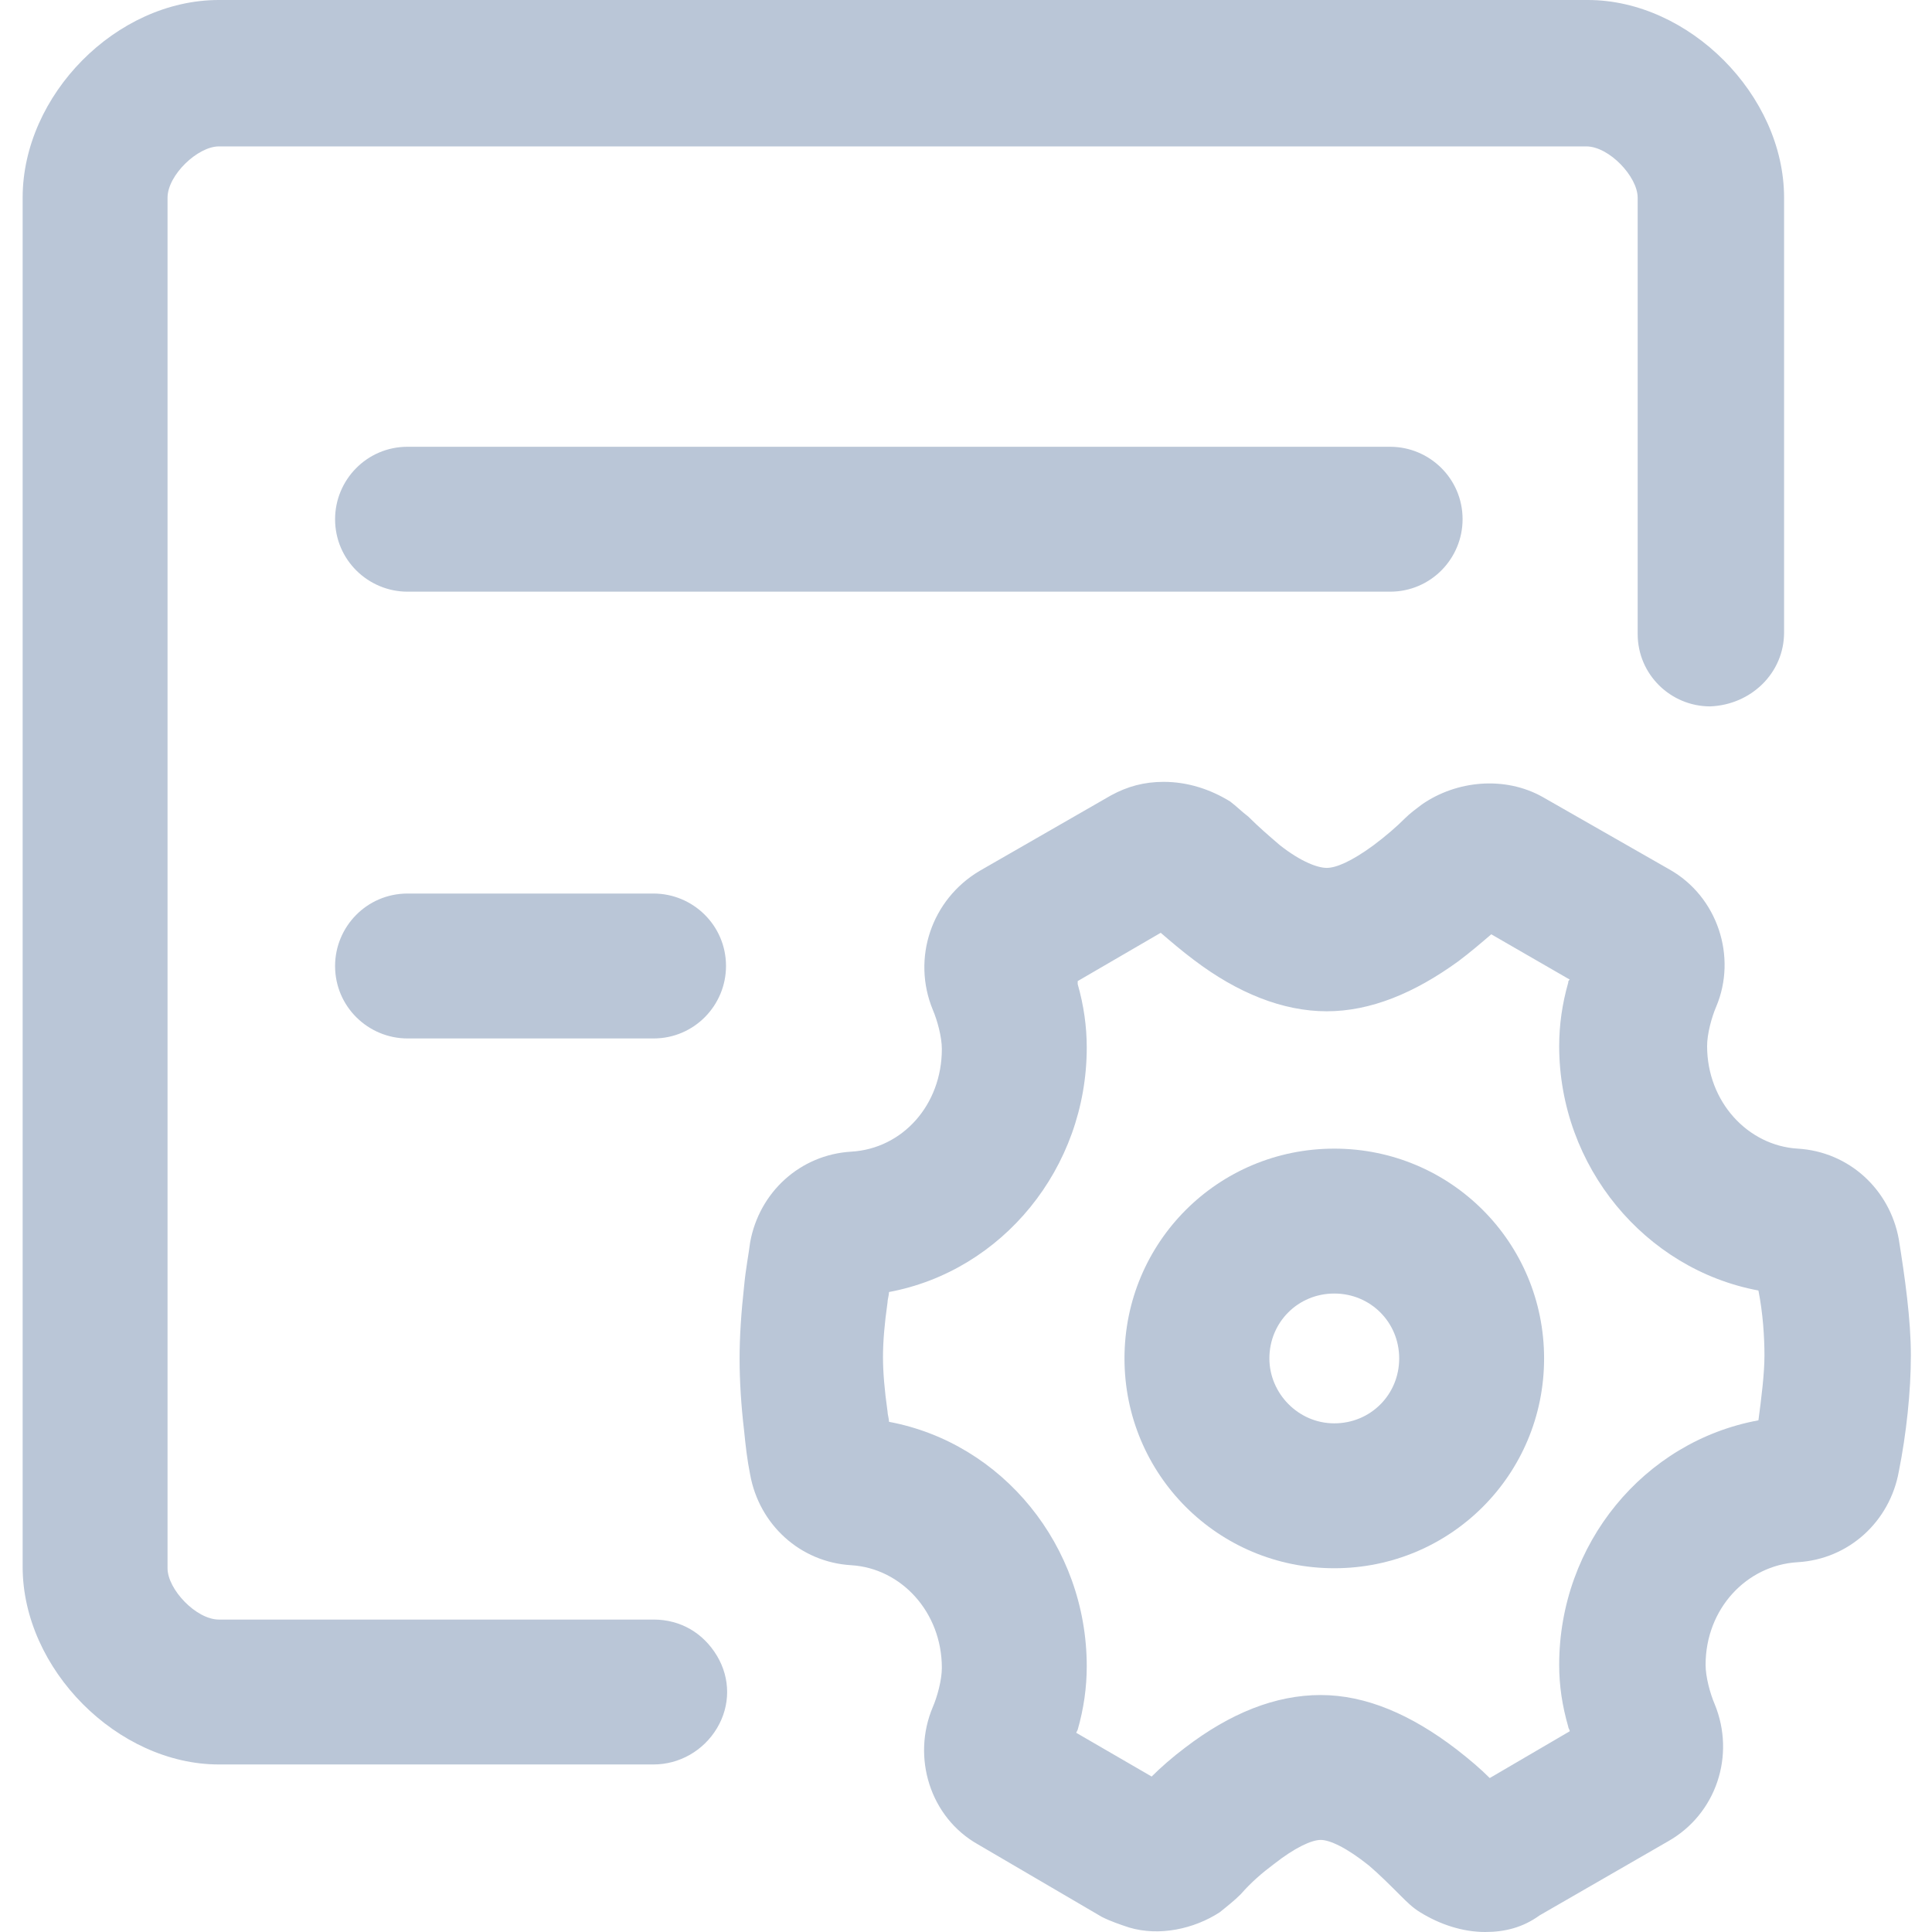 <?xml version="1.0" encoding="utf-8"?>
<!-- Generator: Adobe Illustrator 21.0.0, SVG Export Plug-In . SVG Version: 6.00 Build 0)  -->
<svg version="1.1" id="图层_1" xmlns="http://www.w3.org/2000/svg" xmlns:xlink="http://www.w3.org/1999/xlink" x="0px" y="0px"
	 viewBox="0 0 128 128" style="enable-background:new 0 0 128 128;" xml:space="preserve">
<style type="text/css">
	.st0{fill:#BAC6D7;}
</style>
<g>
	<g>
		<path class="st0" d="M88.4,94.3c2.4,0,4.3-1.9,4.3-4.3c0-2.4-1.9-4.3-4.3-4.3c-2.4,0-4.3,1.9-4.3,4.3C84.1,92.3,86,94.3,88.4,94.3
			L88.4,94.3z M88.4,103.9c-7.7,0-13.9-6.2-13.9-13.9c0-7.7,6.2-13.9,13.9-13.9c7.7,0,13.9,6.2,13.9,13.9
			C102.3,97.7,96.1,103.9,88.4,103.9L88.4,103.9z M88.4,103.9"/>
		<path class="st0" d="M77.9,118.6C77.9,118.6,77.9,118.6,77.9,118.6L77.9,118.6z M76.3,117.7c0.6-0.6,1.4-1.3,2.2-1.9
			c3-2.3,6-3.5,9-3.5c3,0,6,1.3,9,3.6c0.9,0.7,1.6,1.3,2.2,1.9l5.3-3.1c0-0.1-0.1-0.2-0.1-0.3c-0.4-1.4-0.6-2.7-0.6-4.1
			c0-8,5.6-14.8,13.2-16.2c0.2-1.5,0.4-3.1,0.4-4.3c0-1.2-0.1-2.8-0.4-4.3c-7.5-1.4-13.2-8.2-13.2-16.2c0-1.4,0.2-2.8,0.6-4.2
			c0-0.1,0-0.1,0.1-0.2l-5.2-3c-0.7,0.6-1.4,1.2-2.2,1.8c-2.9,2.1-5.8,3.3-8.7,3.3c-2.9,0-5.9-1.2-8.8-3.4c-0.8-0.6-1.5-1.2-2.2-1.8
			l-5.5,3.2l0,0.2c0.4,1.4,0.6,2.8,0.6,4.2c0,8-5.6,14.8-13.1,16.2c0,0.2-0.1,0.5-0.1,0.7c-0.2,1.4-0.3,2.6-0.3,3.6
			c0,1,0.1,2.2,0.3,3.6c0,0.2,0.1,0.5,0.1,0.7c7.5,1.4,13.1,8.2,13.1,16.2c0,1.4-0.2,2.8-0.6,4.2l-0.1,0.2L76.3,117.7z M98.4,128
			c-1.5,0-3-0.5-4.3-1.3c-0.5-0.3-0.9-0.7-1.3-1.1c-0.7-0.7-1.4-1.4-2.1-2c-1.5-1.2-2.6-1.7-3.2-1.7c-0.6,0-1.7,0.5-3.1,1.6
			c-0.8,0.6-1.5,1.2-2.2,2c-0.4,0.4-0.9,0.8-1.4,1.2c-1.7,1.1-4,1.6-6,1c-0.6-0.2-1.2-0.4-1.8-0.7l-8.2-4.8c-3.2-1.8-4.4-5.8-3-9.1
			c0.3-0.7,0.6-1.8,0.6-2.6c0-3.7-2.7-6.6-6-6.8c-3.4-0.2-6.1-2.7-6.7-6c-0.2-1-0.3-1.9-0.4-2.9c-0.2-1.7-0.3-3.3-0.3-4.8
			c0-1.4,0.1-3,0.3-4.8c0.1-1.1,0.3-2.1,0.4-2.9c0.6-3.3,3.3-5.8,6.7-6c3.4-0.2,6-3.1,6-6.8c0-0.8-0.3-1.9-0.6-2.6
			c-1.4-3.4-0.1-7.3,3.1-9.2l8.7-5c1.1-0.6,2.2-0.9,3.5-0.9c1.6,0,3.1,0.5,4.4,1.3c0.4,0.3,0.8,0.7,1.2,1c0.7,0.7,1.4,1.3,2.1,1.9
			c1.4,1.1,2.5,1.5,3.1,1.5c0.6,0,1.6-0.4,3.1-1.5c0.8-0.6,1.5-1.2,2.1-1.8c0.3-0.3,0.7-0.6,1.1-0.9c2.3-1.6,5.5-1.9,8-0.5l8.4,4.8
			c3.2,1.8,4.5,5.8,3.1,9.1c-0.3,0.7-0.6,1.8-0.6,2.6c0,3.7,2.7,6.6,6,6.8c3.4,0.2,6.1,2.7,6.7,6c0.4,2.5,0.8,5.3,0.8,7.7
			c0,2.4-0.3,5.2-0.8,7.7c-0.6,3.3-3.3,5.8-6.7,6c-3.4,0.2-6.1,3.1-6.1,6.8c0,0.8,0.3,1.9,0.6,2.6c1.4,3.4,0.1,7.3-3.1,9.1l-8.5,4.9
			C100.9,127.7,99.7,128,98.4,128L98.4,128z M98.4,128"/>
	</g>
	<path class="st0" d="M118.2,41.9V13.1c0-6.8-6.3-13.1-13-13.1H14.5c-6.8,0-13,6.3-13,13.1v90.7c0,6.8,6.3,13.1,13,13.1h28.8
		c1.7,0,3.3-0.9,4.2-2.4c0.9-1.5,0.9-3.3,0-4.8c-0.9-1.5-2.4-2.4-4.2-2.4H14.5c-1.5,0-3.4-2-3.4-3.4V13.1c0-1.5,2-3.4,3.4-3.4h90.6
		c1.5,0,3.4,2,3.4,3.4v28.9c0,2.7,2.2,4.8,4.8,4.8C116,46.7,118.2,44.6,118.2,41.9L118.2,41.9z M118.2,41.9"/>
	<path class="st0" d="M27,39.2h65.1c2.7,0,4.8-2.2,4.8-4.8c0-2.7-2.2-4.8-4.8-4.8H27c-2.7,0-4.8,2.2-4.8,4.8
		C22.2,37.1,24.4,39.2,27,39.2L27,39.2z M27,68.8h16.3c2.7,0,4.8-2.2,4.8-4.8c0-2.7-2.2-4.8-4.8-4.8H27c-2.7,0-4.8,2.2-4.8,4.8
		C22.2,66.7,24.4,68.8,27,68.8L27,68.8z M27,68.8"/>
</g>
</svg>
